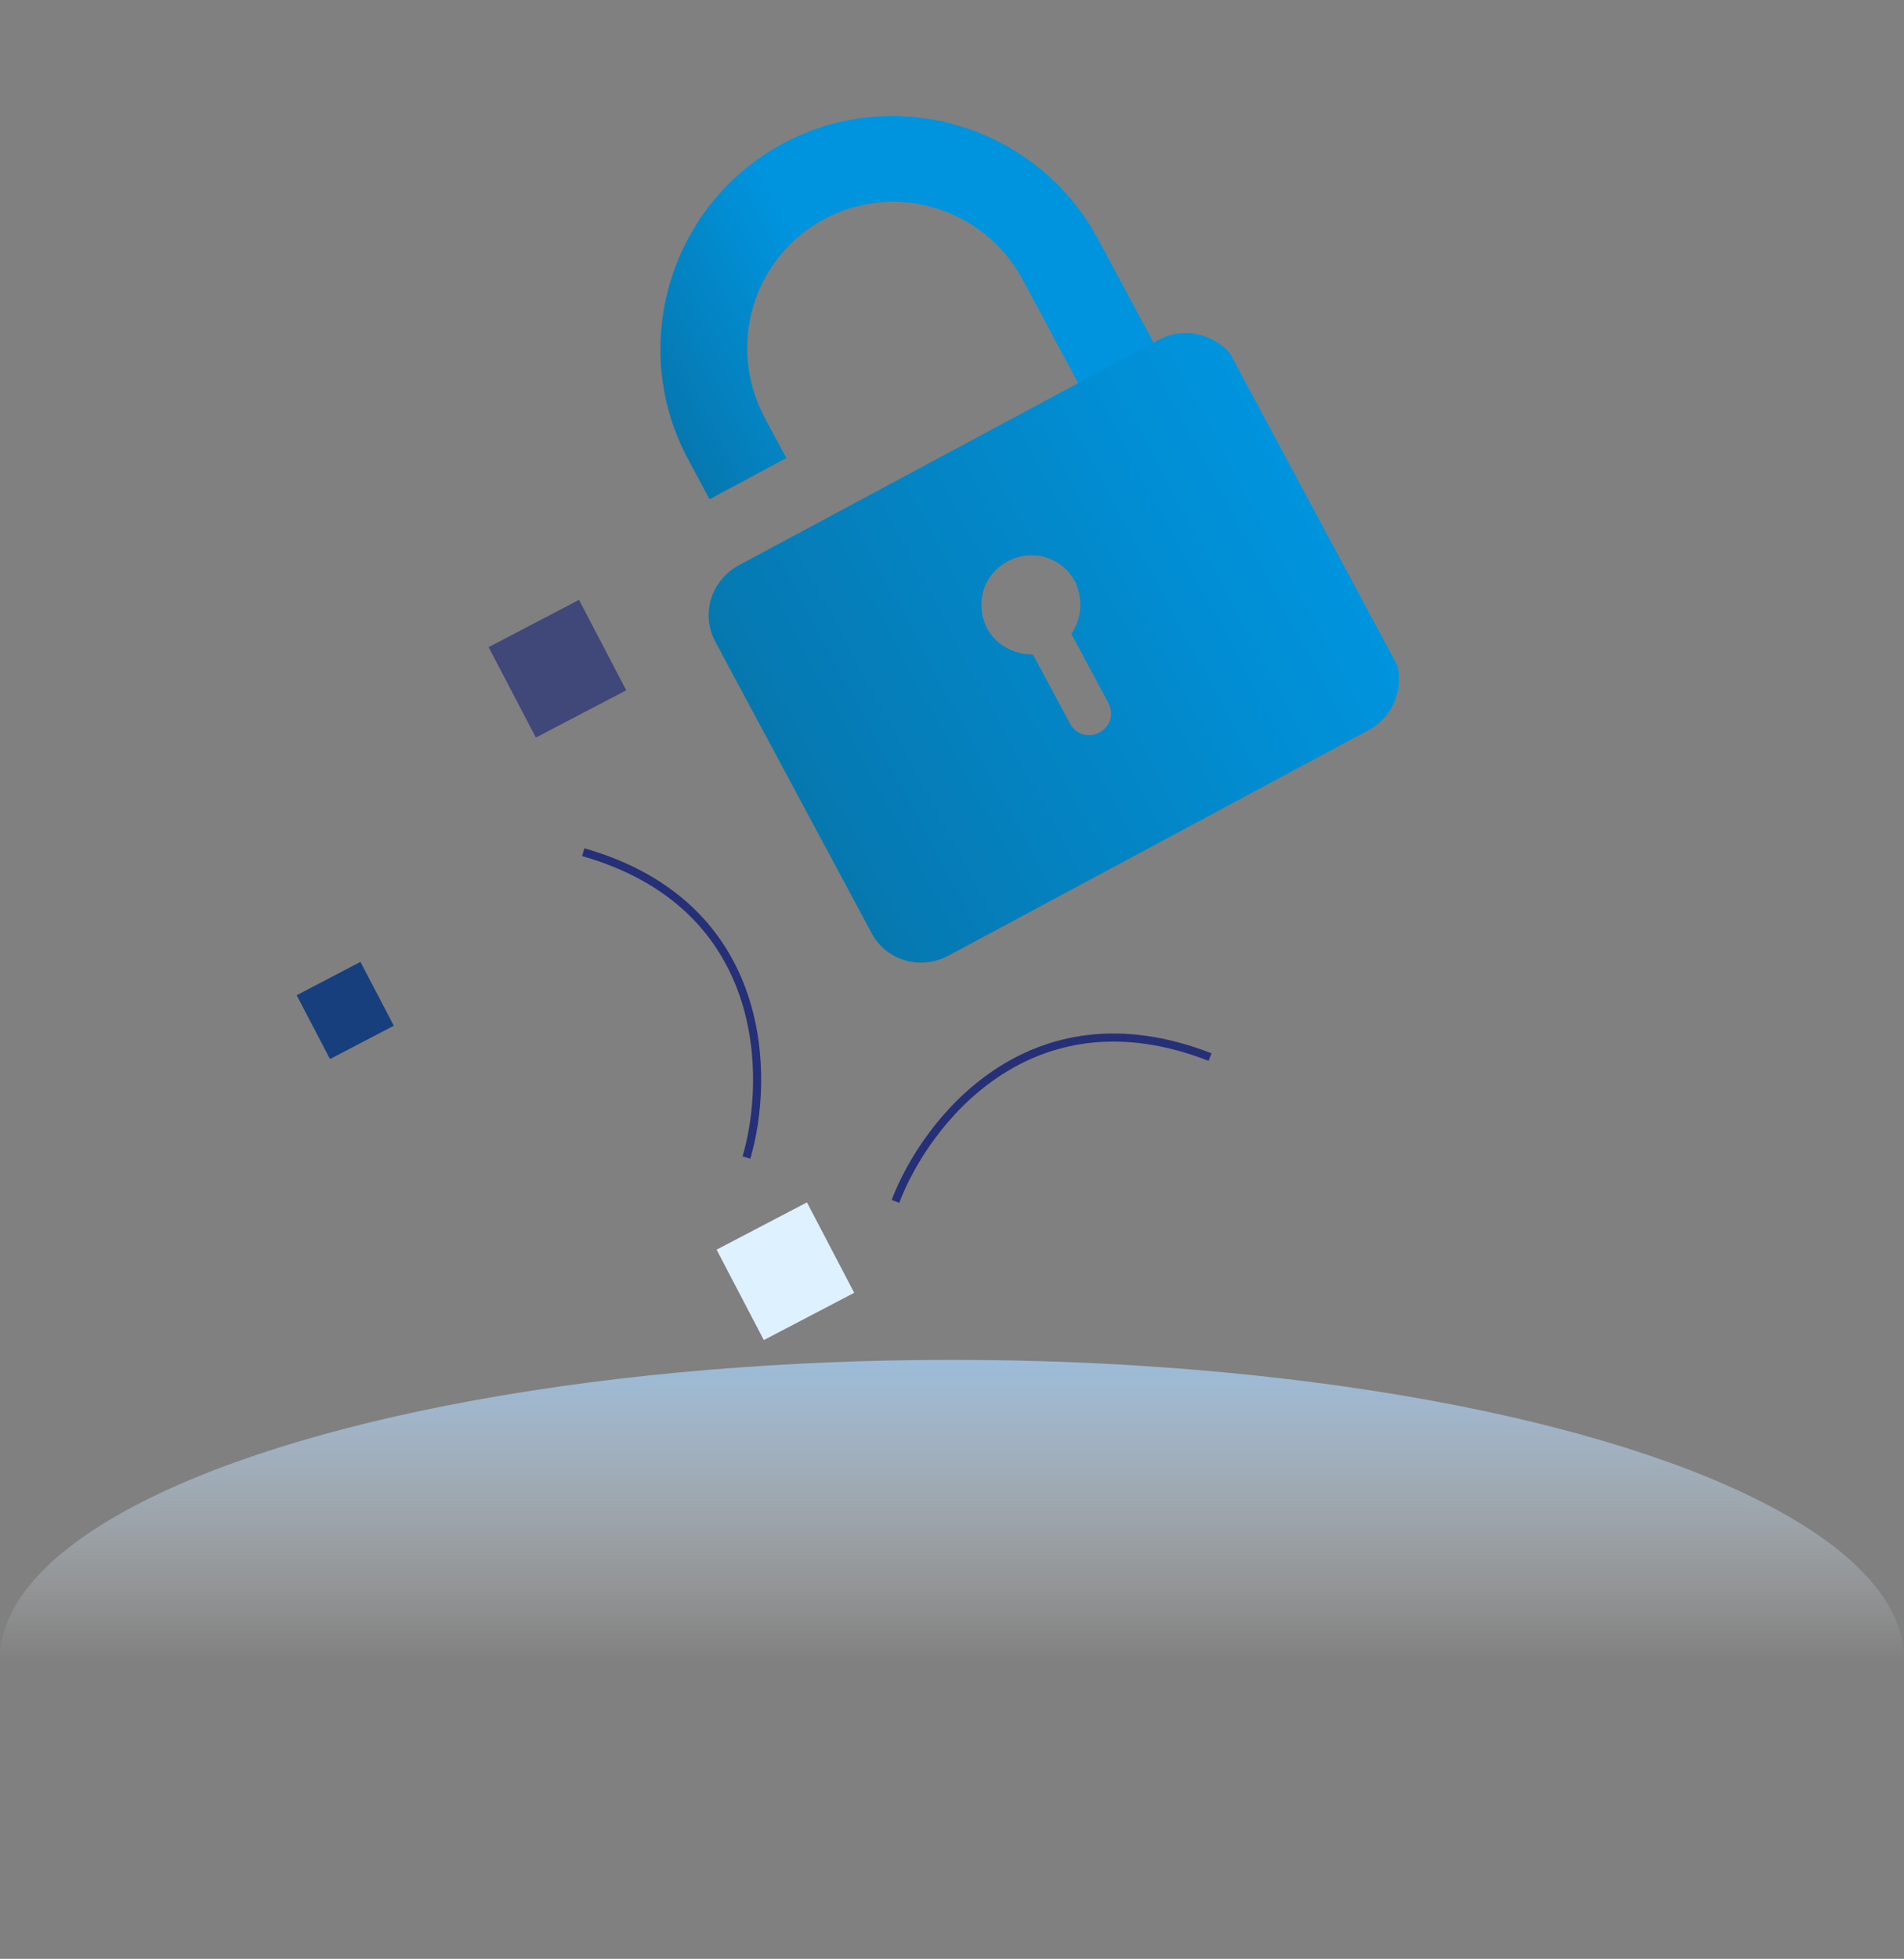 <svg width="353" height="363" viewBox="0 0 353 363" fill="none" xmlns="http://www.w3.org/2000/svg">
<rect x="0" y="0" width="353" height="363" fill="#808080" stroke="none"/>
<g clip-path="url(#clip0_93_2610)">
<path d="M225.255 84.721L211.274 92.223L189.597 51.823C182.463 38.527 166.024 33.516 152.805 40.609C139.586 47.701 134.671 64.169 141.805 77.466L145.784 84.881L131.548 92.519L127.57 85.104C116.32 64.137 124.16 37.866 145.259 26.545C166.104 15.361 192.328 23.354 203.579 44.321L225.255 84.721Z" fill="url(#paint0_linear_93_2610)"/>
<path d="M214.885 62.953L137.097 104.69C131.758 107.555 129.886 113.828 132.63 118.942L161.578 172.895C164.322 178.009 170.585 179.917 175.923 177.053L253.712 135.315C258.796 132.588 260.922 126.178 258.178 121.064L229.23 67.111C226.232 62.134 219.969 60.225 214.885 62.953ZM198.62 117.454L205.48 130.239C206.577 132.285 205.875 134.637 203.842 135.728C201.808 136.82 199.46 136.104 198.362 134.058L191.502 121.273C188.274 121.359 184.731 119.637 183.085 116.569C180.615 111.966 182.254 106.477 186.829 104.022C191.405 101.567 196.885 103.237 199.354 107.839C200.884 111.3 200.476 114.812 198.62 117.454Z" fill="url(#paint1_linear_93_2610)"/>
</g>
<path d="M166.014 222.636C171.466 208.275 190.764 182.818 224.343 195.887" stroke="#263077" stroke-width="1.5"/>
<path d="M138.39 214.506C142.738 199.772 142.774 167.828 108.132 157.918" stroke="#263077" stroke-width="1.5"/>
<rect x="132.853" y="231.575" width="18.907" height="18.907" transform="rotate(-27.597 132.853 231.575)" fill="#DEF1FF"/>
<rect x="90.59" y="119.923" width="18.907" height="18.907" transform="rotate(-27.597 90.59 119.923)" fill="#263077" fill-opacity="0.7"/>
<rect x="55" y="184.43" width="13.346" height="13.346" transform="rotate(-27.597 55 184.43)" fill="#173F7D"/>
<ellipse cx="176.5" cy="307.5" rx="176.5" ry="55.5" fill="url(#paint2_linear_93_2610)" fill-opacity="0.7"/>
<defs>
<linearGradient id="paint0_linear_93_2610" x1="128.329" y1="86.216" x2="204.118" y2="45.551" gradientUnits="userSpaceOnUse">
<stop stop-color="#0678B0"/>
<stop offset="0.432" stop-color="#0094DE"/>
<stop offset="1" stop-color="#0094DE"/>
</linearGradient>
<linearGradient id="paint1_linear_93_2610" x1="147.118" y1="145.944" x2="243.493" y2="94.233" gradientUnits="userSpaceOnUse">
<stop stop-color="#0678B0"/>
<stop offset="1" stop-color="#0094DE"/>
</linearGradient>
<linearGradient id="paint2_linear_93_2610" x1="176.5" y1="252" x2="176.5" y2="363" gradientUnits="userSpaceOnUse">
<stop stop-color="#A8D5FF"/>
<stop offset="0.505" stop-color="white" stop-opacity="0"/>
</linearGradient>
<clipPath id="clip0_93_2610">
<rect width="109.338" height="147.411" fill="white" transform="translate(96.959 52.461) rotate(-28.216)"/>
</clipPath>
</defs>
</svg>
